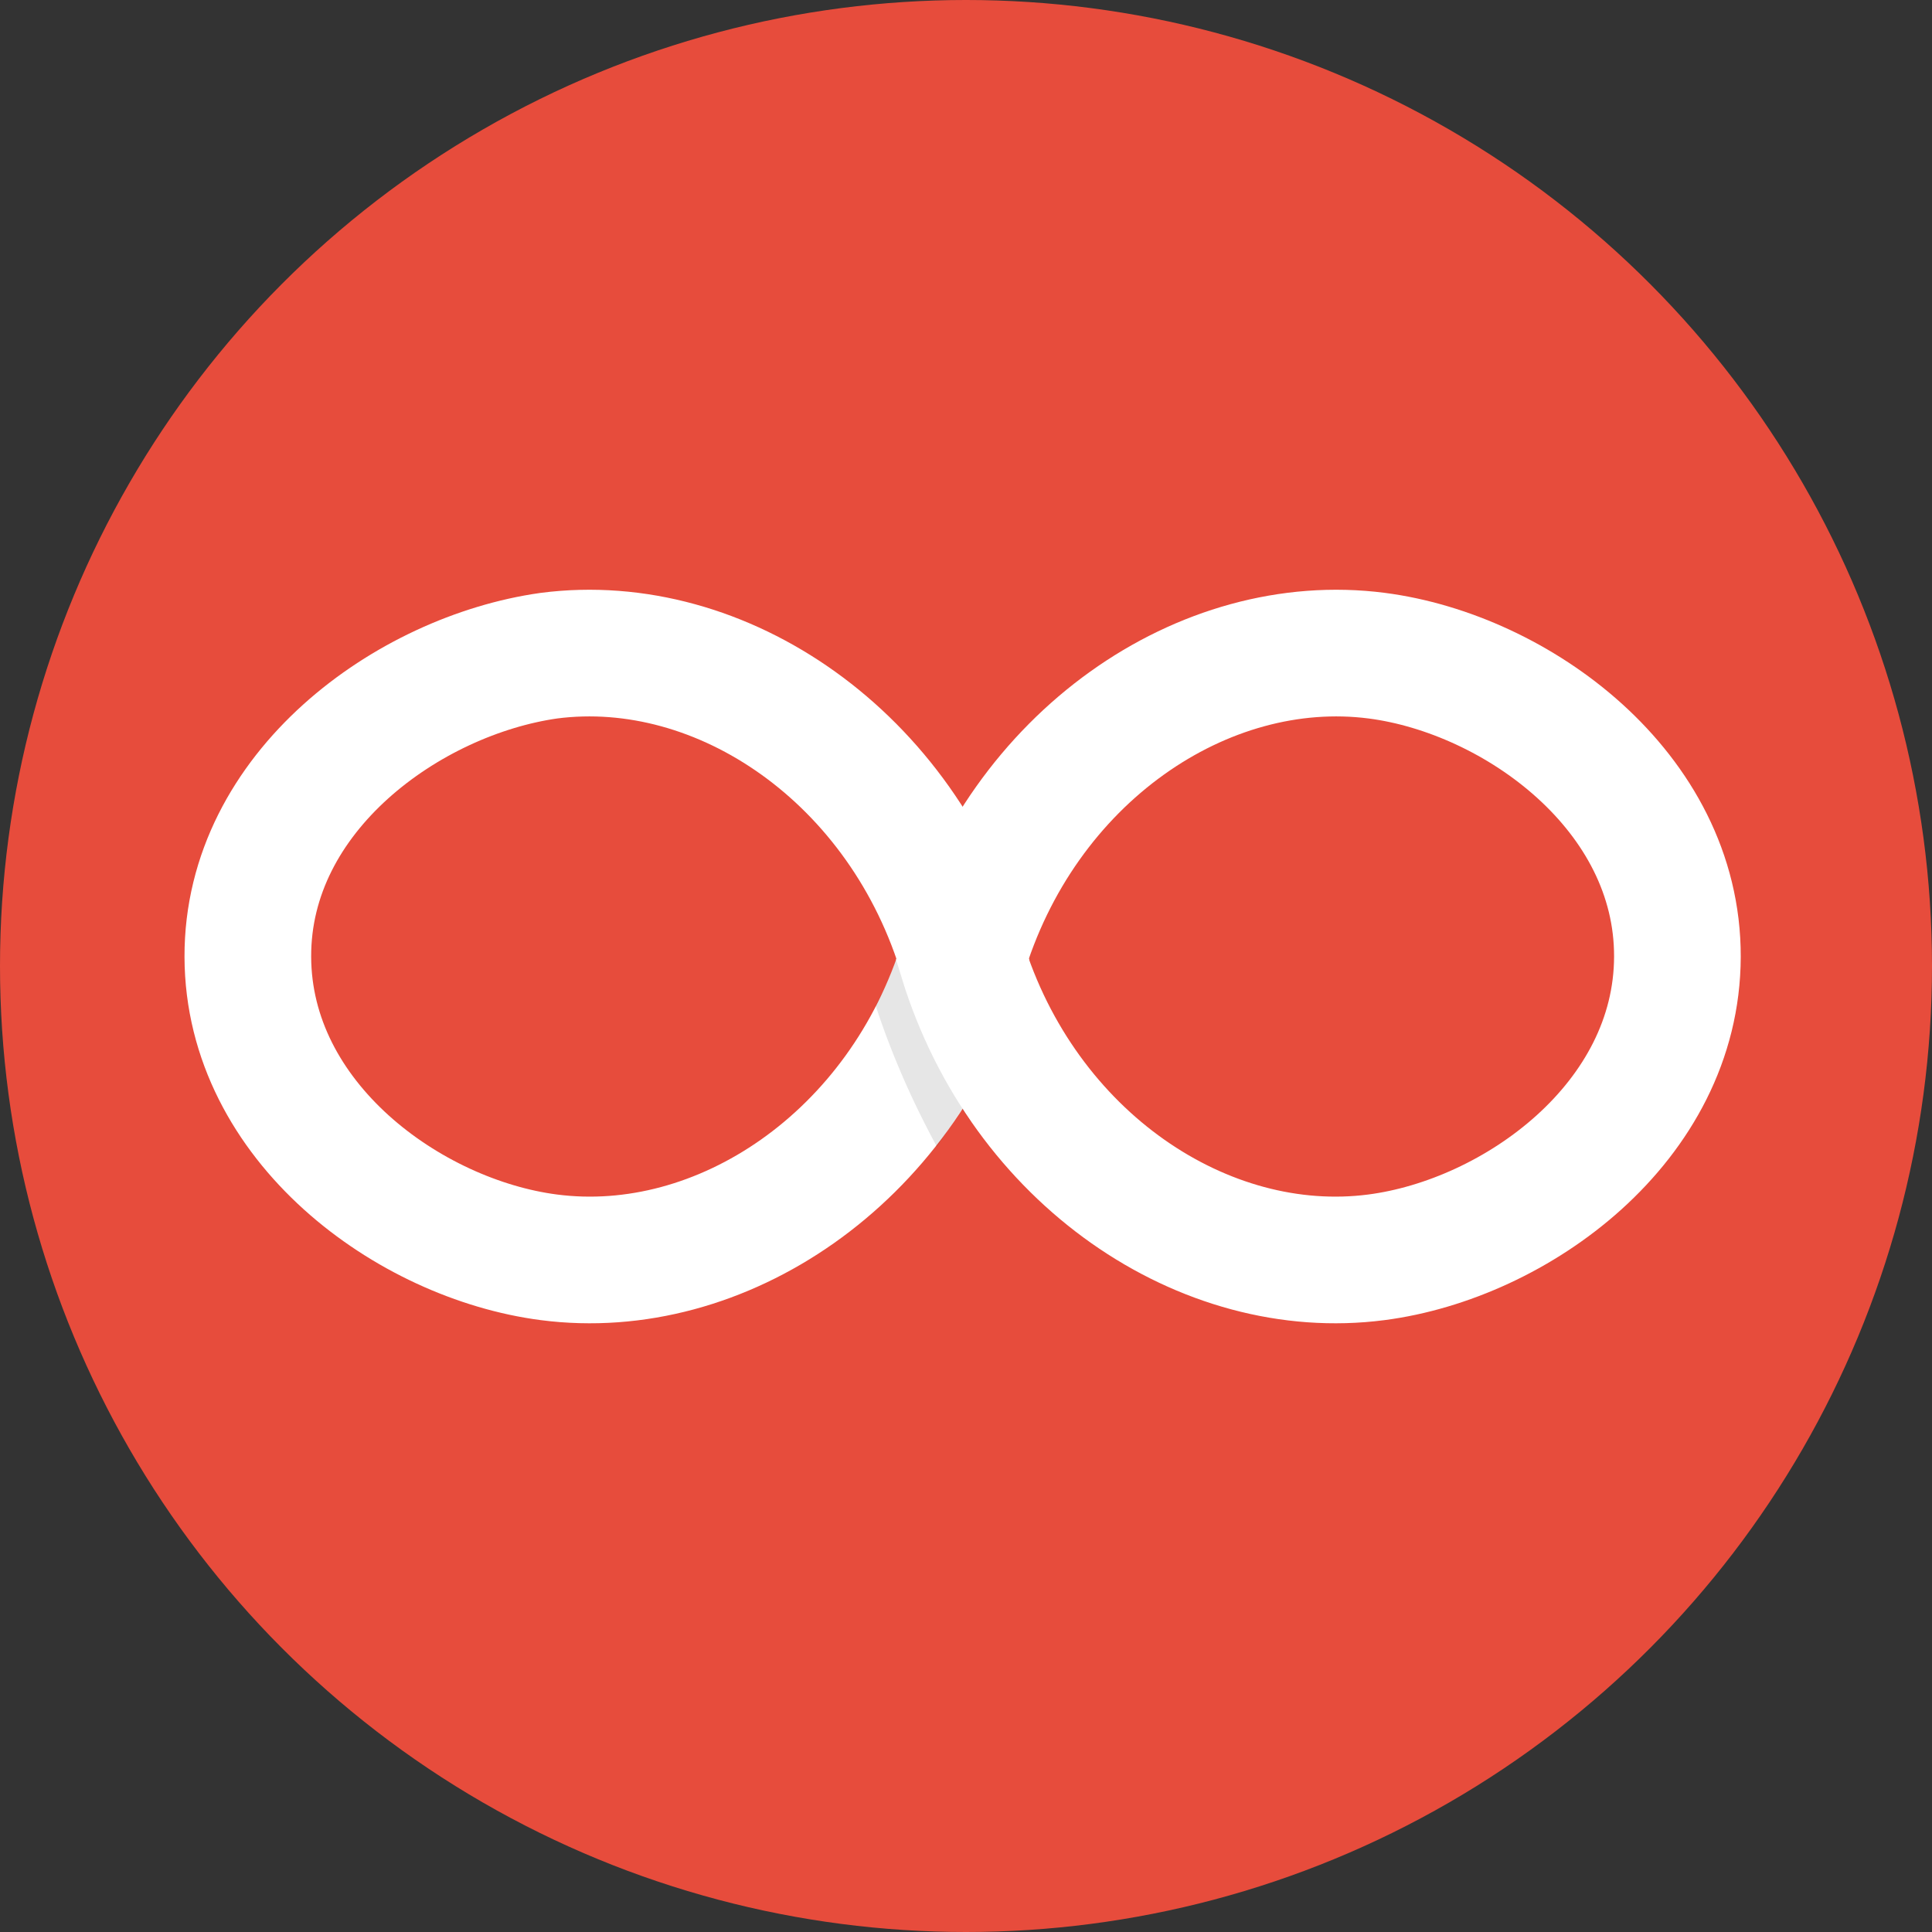 <svg xmlns="http://www.w3.org/2000/svg" viewBox="0 0 45.76 45.76"><rect x="0" y="0" width="45.76" height="45.76" fill="#333333" stroke="none"/><defs><style>.cls-1{fill:#e74c3c;}.cls-2{fill:none;stroke:#fff;stroke-miterlimit:10;stroke-width:3px;}.cls-3{opacity:0.1;isolation:isolate;}</style></defs><title>Ресурс 1</title><g id="Слой_2" data-name="Слой 2"><g id="Слой_1-2" data-name="Слой 1"><g id="Слой_2-2" data-name="Слой 2"><g id="Слой_1-2-2" data-name="Слой 1-2"><circle class="cls-1" cx="22.88" cy="22.88" r="22.88"/><path class="cls-2" d="M22.81,22.72c-1.45,4.72-5.74,7.59-9.81,7.06-3.31-.43-7.12-3.2-7.13-7.12S9.68,16,13,15.53C17.09,15,21.4,17.93,22.81,22.72Z"/><path class="cls-3" d="M24.61,25.44,23,26.57l-.21-.3-.6.89c-.28-.52-.57-1.1-.84-1.73s-.44-1.1-.61-1.61l.15-.29a7.49,7.49,0,0,0,.34-.82l1-.68Z"/><path class="cls-2" d="M22.79,22.72c1.45,4.72,5.74,7.59,9.81,7.06,3.31-.43,7.12-3.2,7.13-7.12s-3.81-6.7-7.12-7.13C28.51,15,24.2,17.93,22.79,22.72Z"/><path d="M23,27.81"/></g></g></g></g></svg>